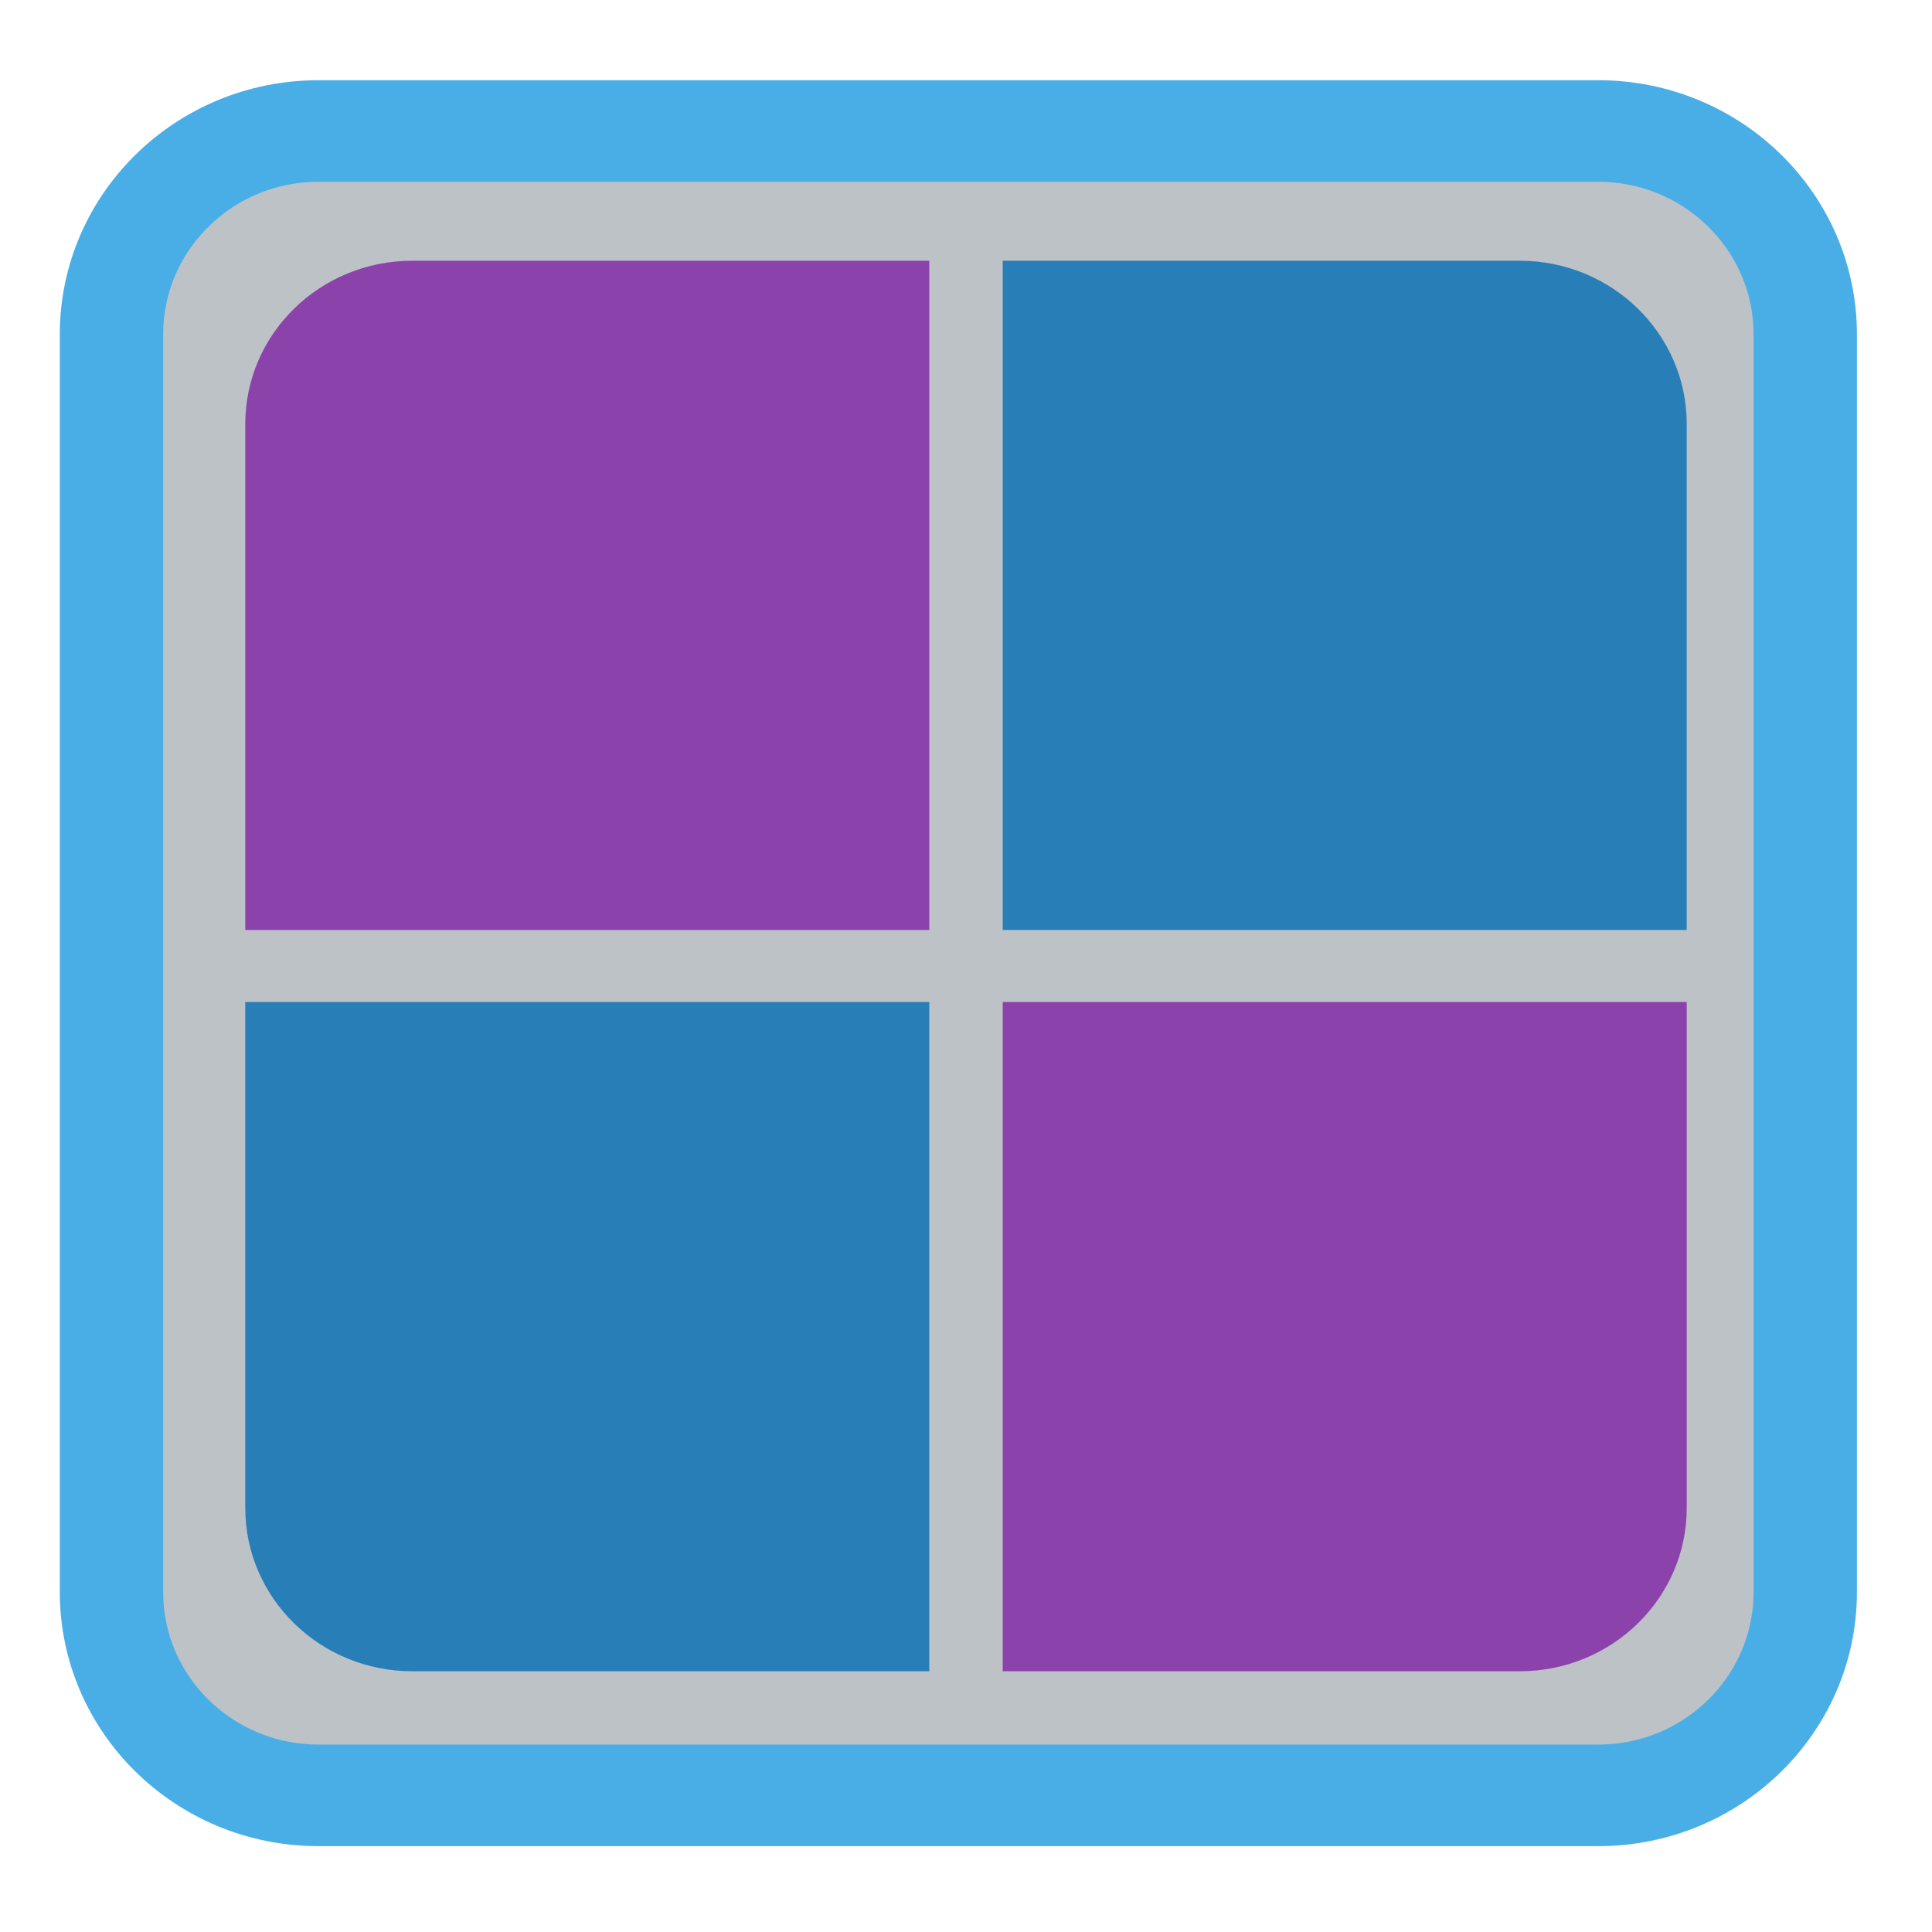
<svg xmlns="http://www.w3.org/2000/svg" xmlns:xlink="http://www.w3.org/1999/xlink" width="22px" height="22px" viewBox="0 0 22 22" version="1.1">
<g id="surface1">
<path style="fill-rule:nonzero;fill:rgb(74.118%,76.078%,78.039%);fill-opacity:1;stroke-width:20.298;stroke-linecap:butt;stroke-linejoin:miter;stroke:rgb(29.02%,68.235%,90.196%);stroke-opacity:1;stroke-miterlimit:4;" d="M 117.345 102.771 L 368.621 102.771 C 391.044 102.771 409.251 120.962 409.251 143.392 L 409.251 394.641 C 409.251 417.072 391.044 435.263 368.621 435.263 L 117.345 435.263 C 94.922 435.263 76.716 417.072 76.716 394.641 L 76.716 143.392 C 76.716 120.962 94.922 102.771 117.345 102.771 Z M 117.345 102.771 " transform="matrix(0.058,0,0,0.057,-3.18,-4.366)"/>
<path style=" stroke:none;fill-rule:nonzero;fill:rgb(15.686%,49.804%,72.157%);fill-opacity:1;" d="M 11.418 2.969 L 11.418 10.59 L 19.207 10.59 L 19.207 4.828 C 19.207 3.801 18.355 2.969 17.305 2.969 Z M 11.418 2.969 "/>
<path style=" stroke:none;fill-rule:nonzero;fill:rgb(15.686%,49.804%,72.157%);fill-opacity:1;" d="M 10.582 19.031 L 10.582 11.41 L 2.793 11.41 L 2.793 17.172 C 2.793 18.199 3.645 19.031 4.695 19.031 Z M 10.582 19.031 "/>
<path style=" stroke:none;fill-rule:nonzero;fill:rgb(54.902%,25.882%,67.059%);fill-opacity:1;" d="M 2.793 10.59 L 10.582 10.59 L 10.582 2.969 L 4.695 2.969 C 3.645 2.969 2.793 3.801 2.793 4.828 Z M 2.793 10.59 "/>
<path style=" stroke:none;fill-rule:nonzero;fill:rgb(54.902%,25.882%,67.059%);fill-opacity:1;" d="M 19.207 11.41 L 11.418 11.41 L 11.418 19.031 L 17.305 19.031 C 18.355 19.031 19.207 18.199 19.207 17.172 Z M 19.207 11.41 "/>
</g>
</svg>

